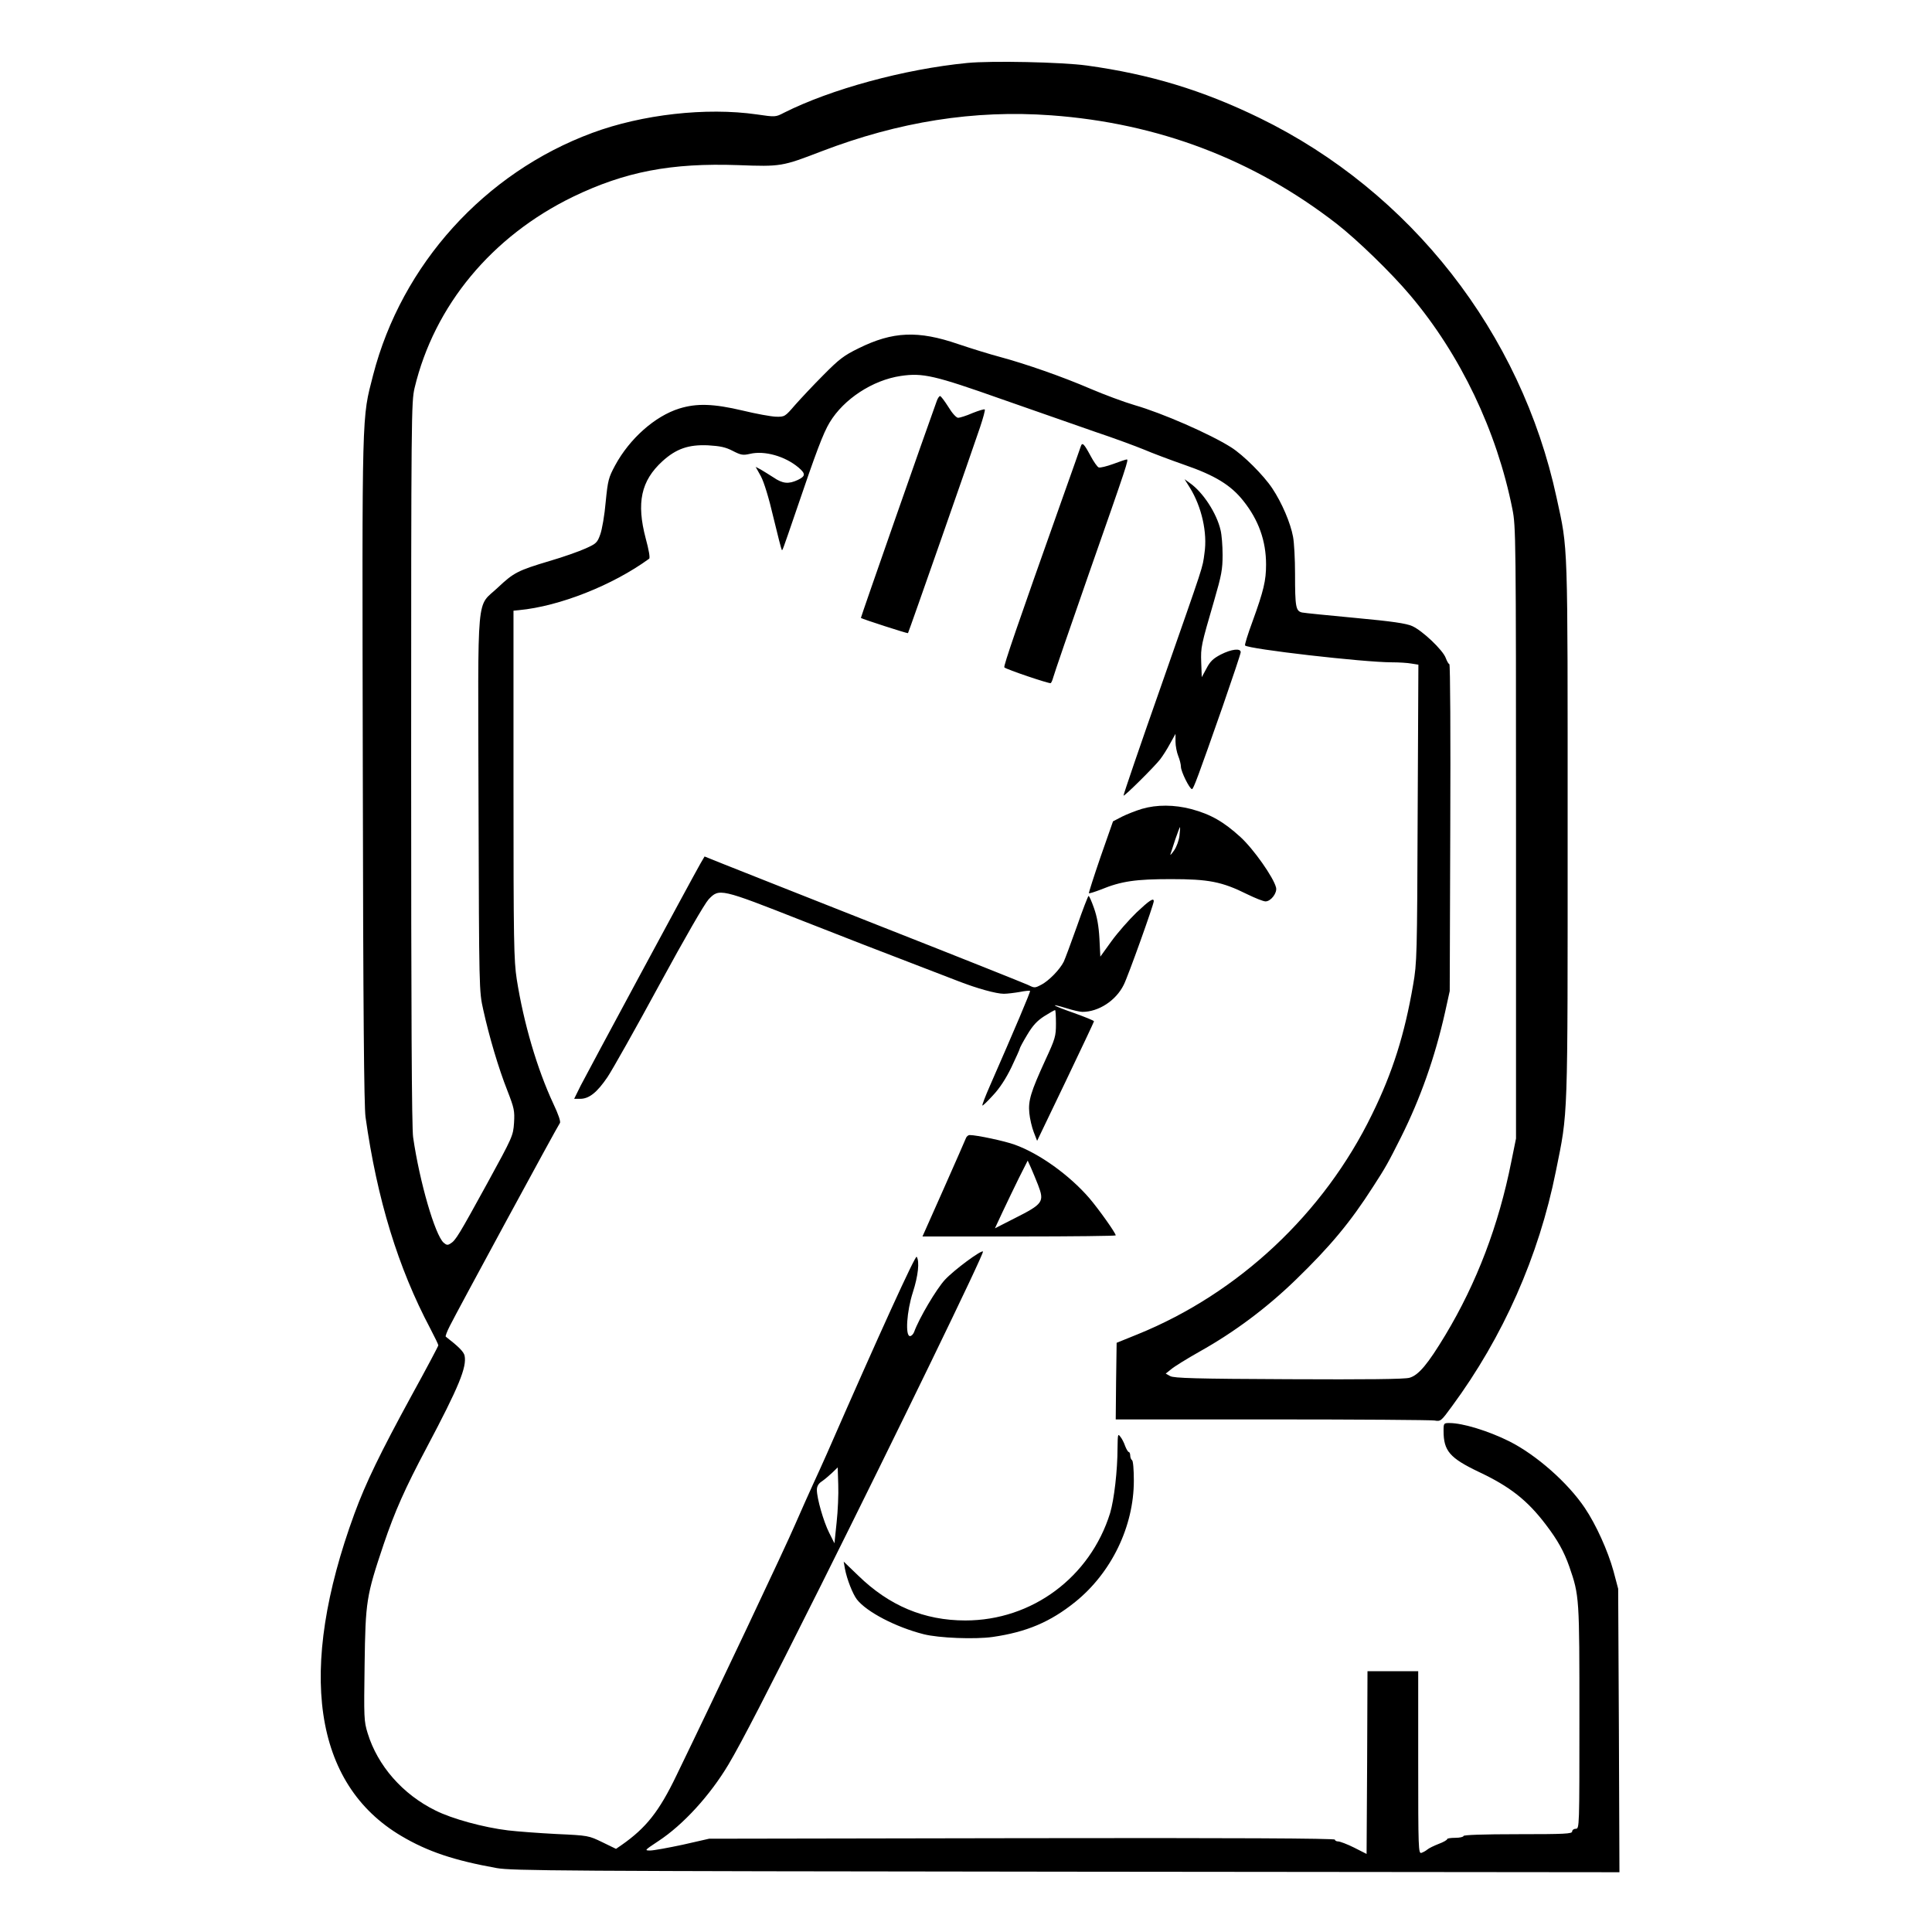 <?xml version="1.0" standalone="no"?>
<!DOCTYPE svg PUBLIC "-//W3C//DTD SVG 20010904//EN"
 "http://www.w3.org/TR/2001/REC-SVG-20010904/DTD/svg10.dtd">
<svg version="1.0" xmlns="http://www.w3.org/2000/svg"
 width="2048pt" height="2048pt" viewBox="0 0 2048 2048"
 preserveAspectRatio="xMidYMid meet">
<g transform="translate(0,2048) scale(0.192,-0.192)"
fill="#000000" stroke="none">
<path d="M5340 10319 c-348 -34 -754 -145 -1012 -275 -46 -24 -47 -24 -150 -9
-279 40 -633 0 -908 -102 -594 -220 -1052 -726 -1210 -1337 -63 -247 -61 -157
-57 -2177 2 -1350 7 -1856 15 -1919 64 -456 180 -833 358 -1169 24 -46 44 -87
44 -92 0 -4 -66 -129 -147 -276 -174 -319 -254 -484 -316 -653 -318 -867 -227
-1493 259 -1780 145 -86 292 -135 526 -177 85 -15 347 -17 3146 -20 l3053 -3
-3 782 -4 783 -26 98 c-31 112 -96 256 -158 348 -94 140 -268 293 -417 368
-114 57 -257 101 -330 101 -32 0 -33 -1 -33 -43 0 -111 34 -150 195 -227 172
-81 268 -157 369 -290 66 -86 101 -150 130 -232 56 -162 56 -169 56 -834 0
-607 0 -614 -20 -614 -11 0 -20 -7 -20 -15 0 -13 -40 -15 -300 -15 -193 0
-300 -4 -300 -10 0 -5 -20 -10 -45 -10 -25 0 -45 -3 -45 -7 0 -5 -21 -17 -48
-27 -26 -10 -54 -24 -62 -31 -8 -7 -23 -15 -32 -18 -17 -6 -18 22 -18 498 l0
505 -140 0 -140 0 -2 -504 -3 -505 -69 35 c-38 19 -78 34 -88 34 -10 0 -18 5
-18 10 0 7 -556 10 -1727 8 l-1728 -3 -145 -33 c-80 -17 -161 -32 -180 -32
-33 0 -32 1 45 52 137 90 285 252 387 423 72 121 212 393 511 990 413 827 902
1833 894 1842 -10 9 -160 -102 -210 -156 -47 -51 -142 -211 -170 -288 -5 -13
-15 -23 -23 -23 -27 0 -18 137 16 242 29 90 38 170 21 196 -7 11 -206 -425
-496 -1088 -23 -52 -58 -129 -77 -170 -19 -41 -63 -140 -98 -220 -54 -126
-438 -938 -655 -1385 -96 -200 -168 -290 -302 -384 l-32 -22 -76 37 c-75 36
-76 37 -253 45 -97 5 -217 14 -267 20 -134 16 -310 64 -401 110 -181 89 -319
247 -374 426 -21 68 -21 85 -17 380 5 350 9 377 105 663 62 183 118 309 238
535 178 336 222 444 209 507 -5 22 -33 50 -104 105 -3 2 7 29 23 60 35 71 595
1104 607 1119 6 7 -8 48 -36 107 -90 193 -164 446 -202 687 -16 105 -18 201
-18 1075 l0 960 30 3 c224 21 519 138 719 284 6 4 -2 50 -19 112 -52 197 -26
318 92 426 76 69 144 93 253 88 66 -4 96 -10 136 -31 45 -23 56 -25 95 -16 80
19 193 -13 267 -75 41 -35 40 -48 -3 -69 -51 -24 -84 -21 -135 14 -25 16 -57
36 -71 44 l-27 14 29 -52 c17 -32 44 -119 69 -227 23 -96 44 -177 46 -179 4
-5 1 -14 79 214 110 324 150 431 186 490 78 129 237 233 392 256 122 18 186 3
554 -127 180 -63 414 -145 518 -181 105 -35 226 -80 270 -98 44 -19 145 -57
225 -85 168 -58 256 -112 324 -198 85 -106 126 -222 126 -352 0 -89 -13 -144
-75 -315 -26 -70 -44 -129 -41 -132 20 -20 655 -93 810 -93 39 0 88 -3 109 -7
l38 -6 -4 -821 c-3 -785 -4 -826 -25 -946 -47 -274 -113 -484 -227 -716 -266
-547 -737 -988 -1294 -1214 l-116 -47 -3 -212 -2 -211 862 0 c475 0 879 -3
898 -6 34 -6 36 -4 96 78 283 384 480 829 574 1298 68 337 65 250 65 1885 0
1625 3 1539 -61 1834 -196 910 -805 1689 -1639 2096 -316 154 -607 242 -955
290 -139 19 -528 27 -660 14z m463 -289 c591 -43 1118 -243 1577 -599 113 -88
303 -272 407 -396 276 -327 477 -747 563 -1179 19 -95 20 -145 20 -1786 l0
-1689 -26 -128 c-70 -352 -191 -669 -364 -957 -97 -161 -148 -222 -198 -236
-25 -8 -236 -10 -667 -8 -515 2 -634 6 -654 17 l-25 14 30 24 c16 14 87 58
158 98 191 107 369 240 529 395 190 184 302 318 428 515 70 108 82 130 154
273 107 214 187 440 243 689 l26 118 3 903 c2 496 0 902 -5 902 -4 0 -13 15
-20 34 -16 44 -129 151 -185 176 -34 15 -109 26 -313 45 -148 14 -281 27 -295
30 -35 8 -39 30 -39 214 0 81 -5 173 -11 204 -14 76 -61 187 -115 268 -48 72
-159 183 -227 226 -115 73 -380 189 -533 233 -58 17 -168 58 -243 90 -155 67
-359 138 -500 176 -53 14 -157 46 -231 71 -221 76 -361 70 -549 -23 -82 -40
-108 -60 -195 -148 -56 -56 -126 -131 -157 -166 -55 -64 -57 -65 -105 -64 -27
1 -110 16 -184 34 -161 38 -253 41 -350 11 -134 -42 -274 -166 -354 -314 -36
-67 -40 -81 -52 -202 -6 -71 -20 -152 -30 -179 -16 -45 -22 -51 -80 -77 -35
-16 -125 -48 -201 -70 -174 -52 -197 -64 -284 -146 -121 -115 -110 9 -107
-1189 3 -1039 3 -1039 26 -1142 33 -150 85 -325 133 -446 38 -98 41 -112 37
-179 -5 -71 -7 -76 -147 -332 -156 -284 -175 -317 -204 -334 -15 -10 -22 -9
-38 5 -47 43 -132 333 -168 581 -8 49 -11 708 -11 2065 0 1934 1 1995 19 2073
109 455 426 837 874 1055 288 139 542 188 913 175 236 -9 243 -7 459 76 428
164 843 230 1268 199z m-1184 -7769 l-12 -115 -29 58 c-31 61 -68 190 -68 237
0 19 8 34 26 46 15 10 41 32 58 48 l31 30 3 -95 c2 -52 -2 -146 -9 -209z
M5172 8453 c-58 -159 -421 -1197 -419 -1198 10 -7 258 -87 260 -84 4 5 352
1000 398 1137 17 51 29 95 26 98 -3 3 -33 -6 -68 -20 -34 -15 -70 -26 -79 -26
-10 0 -33 25 -54 60 -21 33 -41 60 -46 60 -4 0 -13 -12 -18 -27z M5967 8202
c-3 -9 -50 -143 -105 -297 -246 -693 -323 -917 -317 -923 10 -11 248 -91 256
-87 4 3 10 17 14 32 4 16 92 273 197 573 214 610 220 630 209 630 -5 0 -38
-11 -75 -25 -36 -13 -72 -22 -80 -19 -8 3 -28 32 -45 64 -36 67 -46 77 -54 52z
M6570 7973 c64 -104 97 -247 80 -360 -12 -88 4 -37 -239 -732 -117 -332 -210
-605 -208 -607 5 -5 171 160 202 200 14 18 39 57 55 87 l30 54 0 -43 c0 -23 7
-59 15 -79 8 -19 15 -47 15 -60 0 -26 48 -123 61 -123 8 0 33 67 170 458 54
156 99 290 99 298 0 23 -51 17 -110 -13 -42 -22 -59 -38 -79 -77 l-26 -48 -3
81 c-3 86 -1 93 72 344 40 138 46 170 46 250 0 51 -5 112 -11 136 -21 93 -97
210 -170 261 l-29 21 30 -48z M6305 6201 c-33 -10 -82 -29 -110 -43 l-50 -26
-69 -197 c-37 -108 -66 -198 -64 -200 2 -2 31 7 65 20 114 47 194 58 388 58
208 0 281 -14 420 -83 45 -22 90 -40 102 -40 30 0 66 48 58 77 -14 56 -124
212 -196 278 -92 84 -164 126 -273 155 -92 24 -189 25 -271 1z m207 -148 c-3
-26 -16 -62 -30 -82 -14 -20 -23 -29 -20 -21 3 8 15 45 27 83 13 37 24 67 26
67 1 0 0 -21 -3 -47z M3866 5897 c-56 -99 -627 -1159 -660 -1224 l-36 -73 33
0 c50 0 94 36 151 120 28 42 157 271 286 509 143 263 250 448 272 472 59 62
64 61 516 -117 218 -86 484 -189 592 -230 107 -41 229 -88 270 -104 105 -41
211 -70 252 -70 19 0 59 5 88 10 29 6 55 8 57 6 4 -3 -85 -212 -222 -525 -25
-57 -44 -106 -41 -108 2 -2 28 23 58 56 37 39 72 93 102 155 25 53 46 99 46
103 0 4 18 38 41 76 31 52 54 77 94 103 30 19 57 34 60 34 3 0 5 -34 5 -75 0
-70 -4 -83 -59 -202 -80 -175 -95 -223 -88 -292 3 -31 14 -78 24 -104 l19 -49
157 327 c86 180 157 330 157 333 0 4 -50 24 -111 46 -118 41 -145 58 -40 26
34 -11 74 -20 87 -20 89 0 185 62 228 149 23 44 166 444 166 462 0 21 -25 4
-96 -63 -41 -40 -103 -110 -137 -157 l-62 -86 -5 100 c-4 70 -13 120 -30 168
-13 37 -26 67 -30 67 -3 0 -32 -75 -64 -167 -33 -93 -66 -181 -73 -196 -22
-44 -83 -106 -124 -127 -36 -19 -37 -19 -76 0 -22 10 -382 154 -799 318 -417
165 -810 320 -872 345 l-112 45 -24 -41z M5333 4383 c-4 -10 -59 -136 -123
-280 l-117 -263 533 0 c294 0 534 3 534 6 0 13 -94 145 -146 206 -109 126
-275 246 -412 295 -55 20 -209 53 -249 53 -7 0 -17 -8 -20 -17z m398 -258 c36
-94 29 -105 -132 -186 l-106 -54 42 90 c23 49 64 134 90 187 l49 97 19 -42
c10 -23 27 -64 38 -92z M6170 2675 c0 -128 -19 -288 -41 -362 -110 -354 -431
-593 -799 -593 -227 0 -421 81 -593 249 l-79 76 7 -40 c11 -58 43 -139 66
-169 54 -69 215 -153 369 -192 83 -21 282 -29 381 -15 186 27 317 82 455 193
200 161 324 417 324 670 0 60 -4 110 -10 113 -5 3 -10 15 -10 26 0 10 -4 19
-8 19 -4 0 -13 15 -20 33 -6 18 -18 42 -27 52 -13 18 -14 13 -15 -60z"/>
</g>
</svg>
